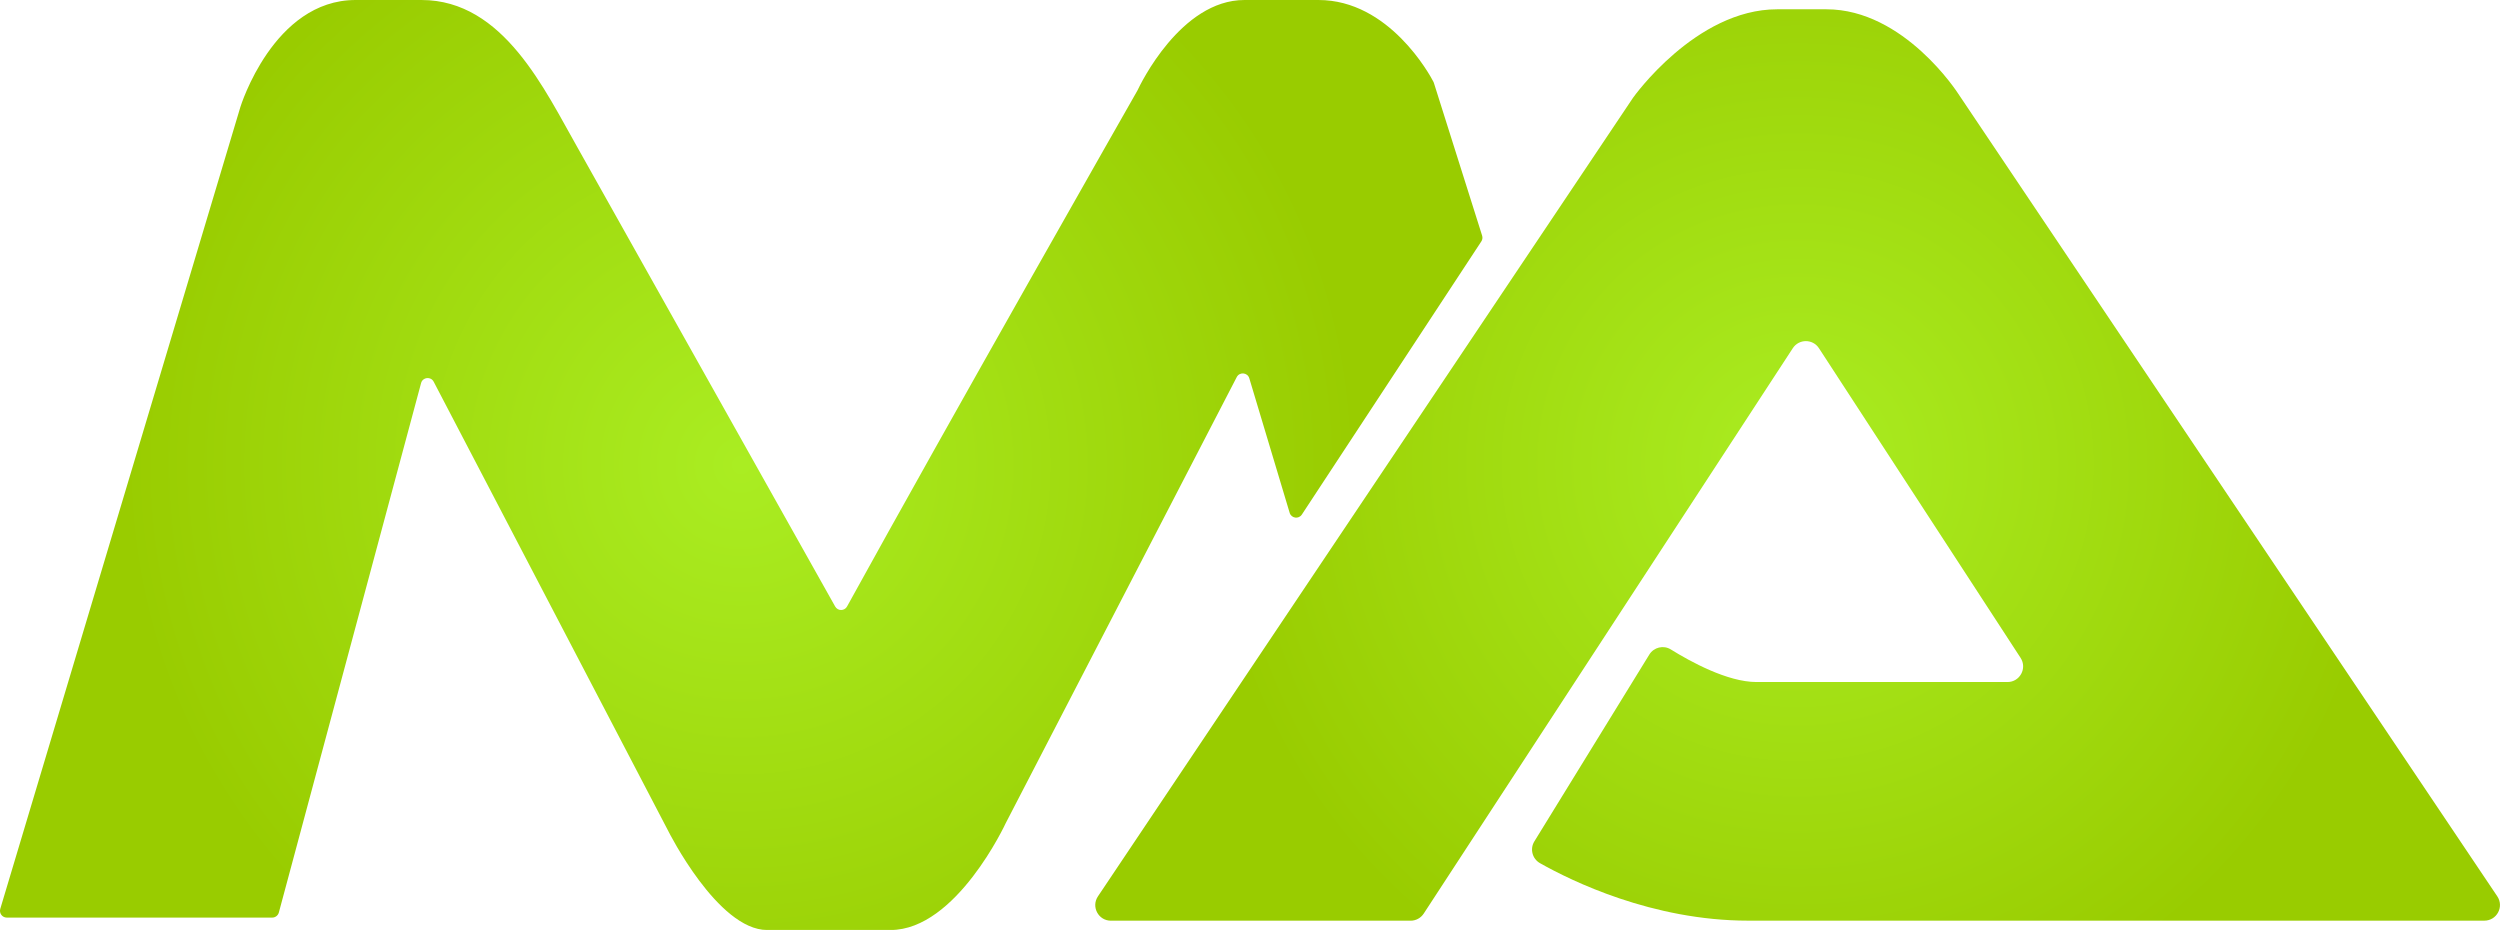 <?xml version="1.0" encoding="UTF-8"?>
<svg id="Layer_2" data-name="Layer 2" xmlns="http://www.w3.org/2000/svg" xmlns:xlink="http://www.w3.org/1999/xlink" viewBox="0 0 637.4 237.1">
  <defs>
    <style>
      .cls-1 {
        fill: url(#radial-gradient);
      }

      .cls-2 {
        fill: url(#radial-gradient-2);
      }
    </style>
    <radialGradient id="radial-gradient" cx="188.98" cy="118.55" fx="188.98" fy="118.55" r="157.75" gradientUnits="userSpaceOnUse">
      <stop offset="0" stop-color="#aaed22"/>
      <stop offset="1" stop-color="#9c0"/>
    </radialGradient>
    <radialGradient id="radial-gradient-2" cx="458.33" cy="118.55" fx="458.33" fy="118.55" r="150.94" xlink:href="#radial-gradient"/>
  </defs>
  <g id="Layer_1-2" data-name="Layer 1">
    <path class="cls-1" d="M1.74,233.95H69.41c.78,0,1.47-.53,1.68-1.28L107.36,97.67c.41-1.53,2.48-1.75,3.21-.35l59.84,114.61s12.59,25.18,25.18,25.18h31.47c16.79,0,29.38-27.28,29.38-27.28l58.88-113.69c.72-1.38,2.75-1.19,3.2,.3l10.29,34.3c.42,1.41,2.3,1.69,3.11,.45l45.76-69.64c.29-.44,.36-.98,.2-1.48l-12.3-38.94c-.03-.1-.06-.18-.11-.27-.9-1.74-11.28-20.86-29.31-20.86h-18.88c-16.26,0-26.62,21.66-27.25,23.01-.02,.04-.04,.09-.07,.13-1.48,2.6-48.23,84.68-74,131.49-.66,1.19-2.36,1.2-3.03,0L147.33,37.77C138.94,23.08,128.45,0,107.46,0c0,0,4.2,0-16.79,0s-29.38,27.28-29.38,27.28L.07,231.72c-.33,1.11,.5,2.23,1.66,2.23Z"/>
    <path class="cls-2" d="M453.09,2.37c17.83,0-1.05,0,12.59,0,19.83,0,33.57,21.49,33.57,21.49l137.46,204.67c1.78,2.65-.12,6.2-3.31,6.2h-187.66c-24.44,0-45.09-10.13-53.09-14.65-1.97-1.11-2.64-3.63-1.45-5.56l29.31-47.63c1.15-1.87,3.61-2.47,5.48-1.31,4.94,3.07,14.44,8.31,21.85,8.31h63.99c3.16,0,5.06-3.51,3.34-6.16l-51.41-78.95c-1.57-2.41-5.1-2.41-6.67,0l-94.1,144.15c-.74,1.13-1.99,1.81-3.34,1.81h-76.41c-3.19,0-5.08-3.55-3.31-6.2L416.37,24.91s15.95-22.54,36.72-22.54Z"/>
  </g>
</svg>